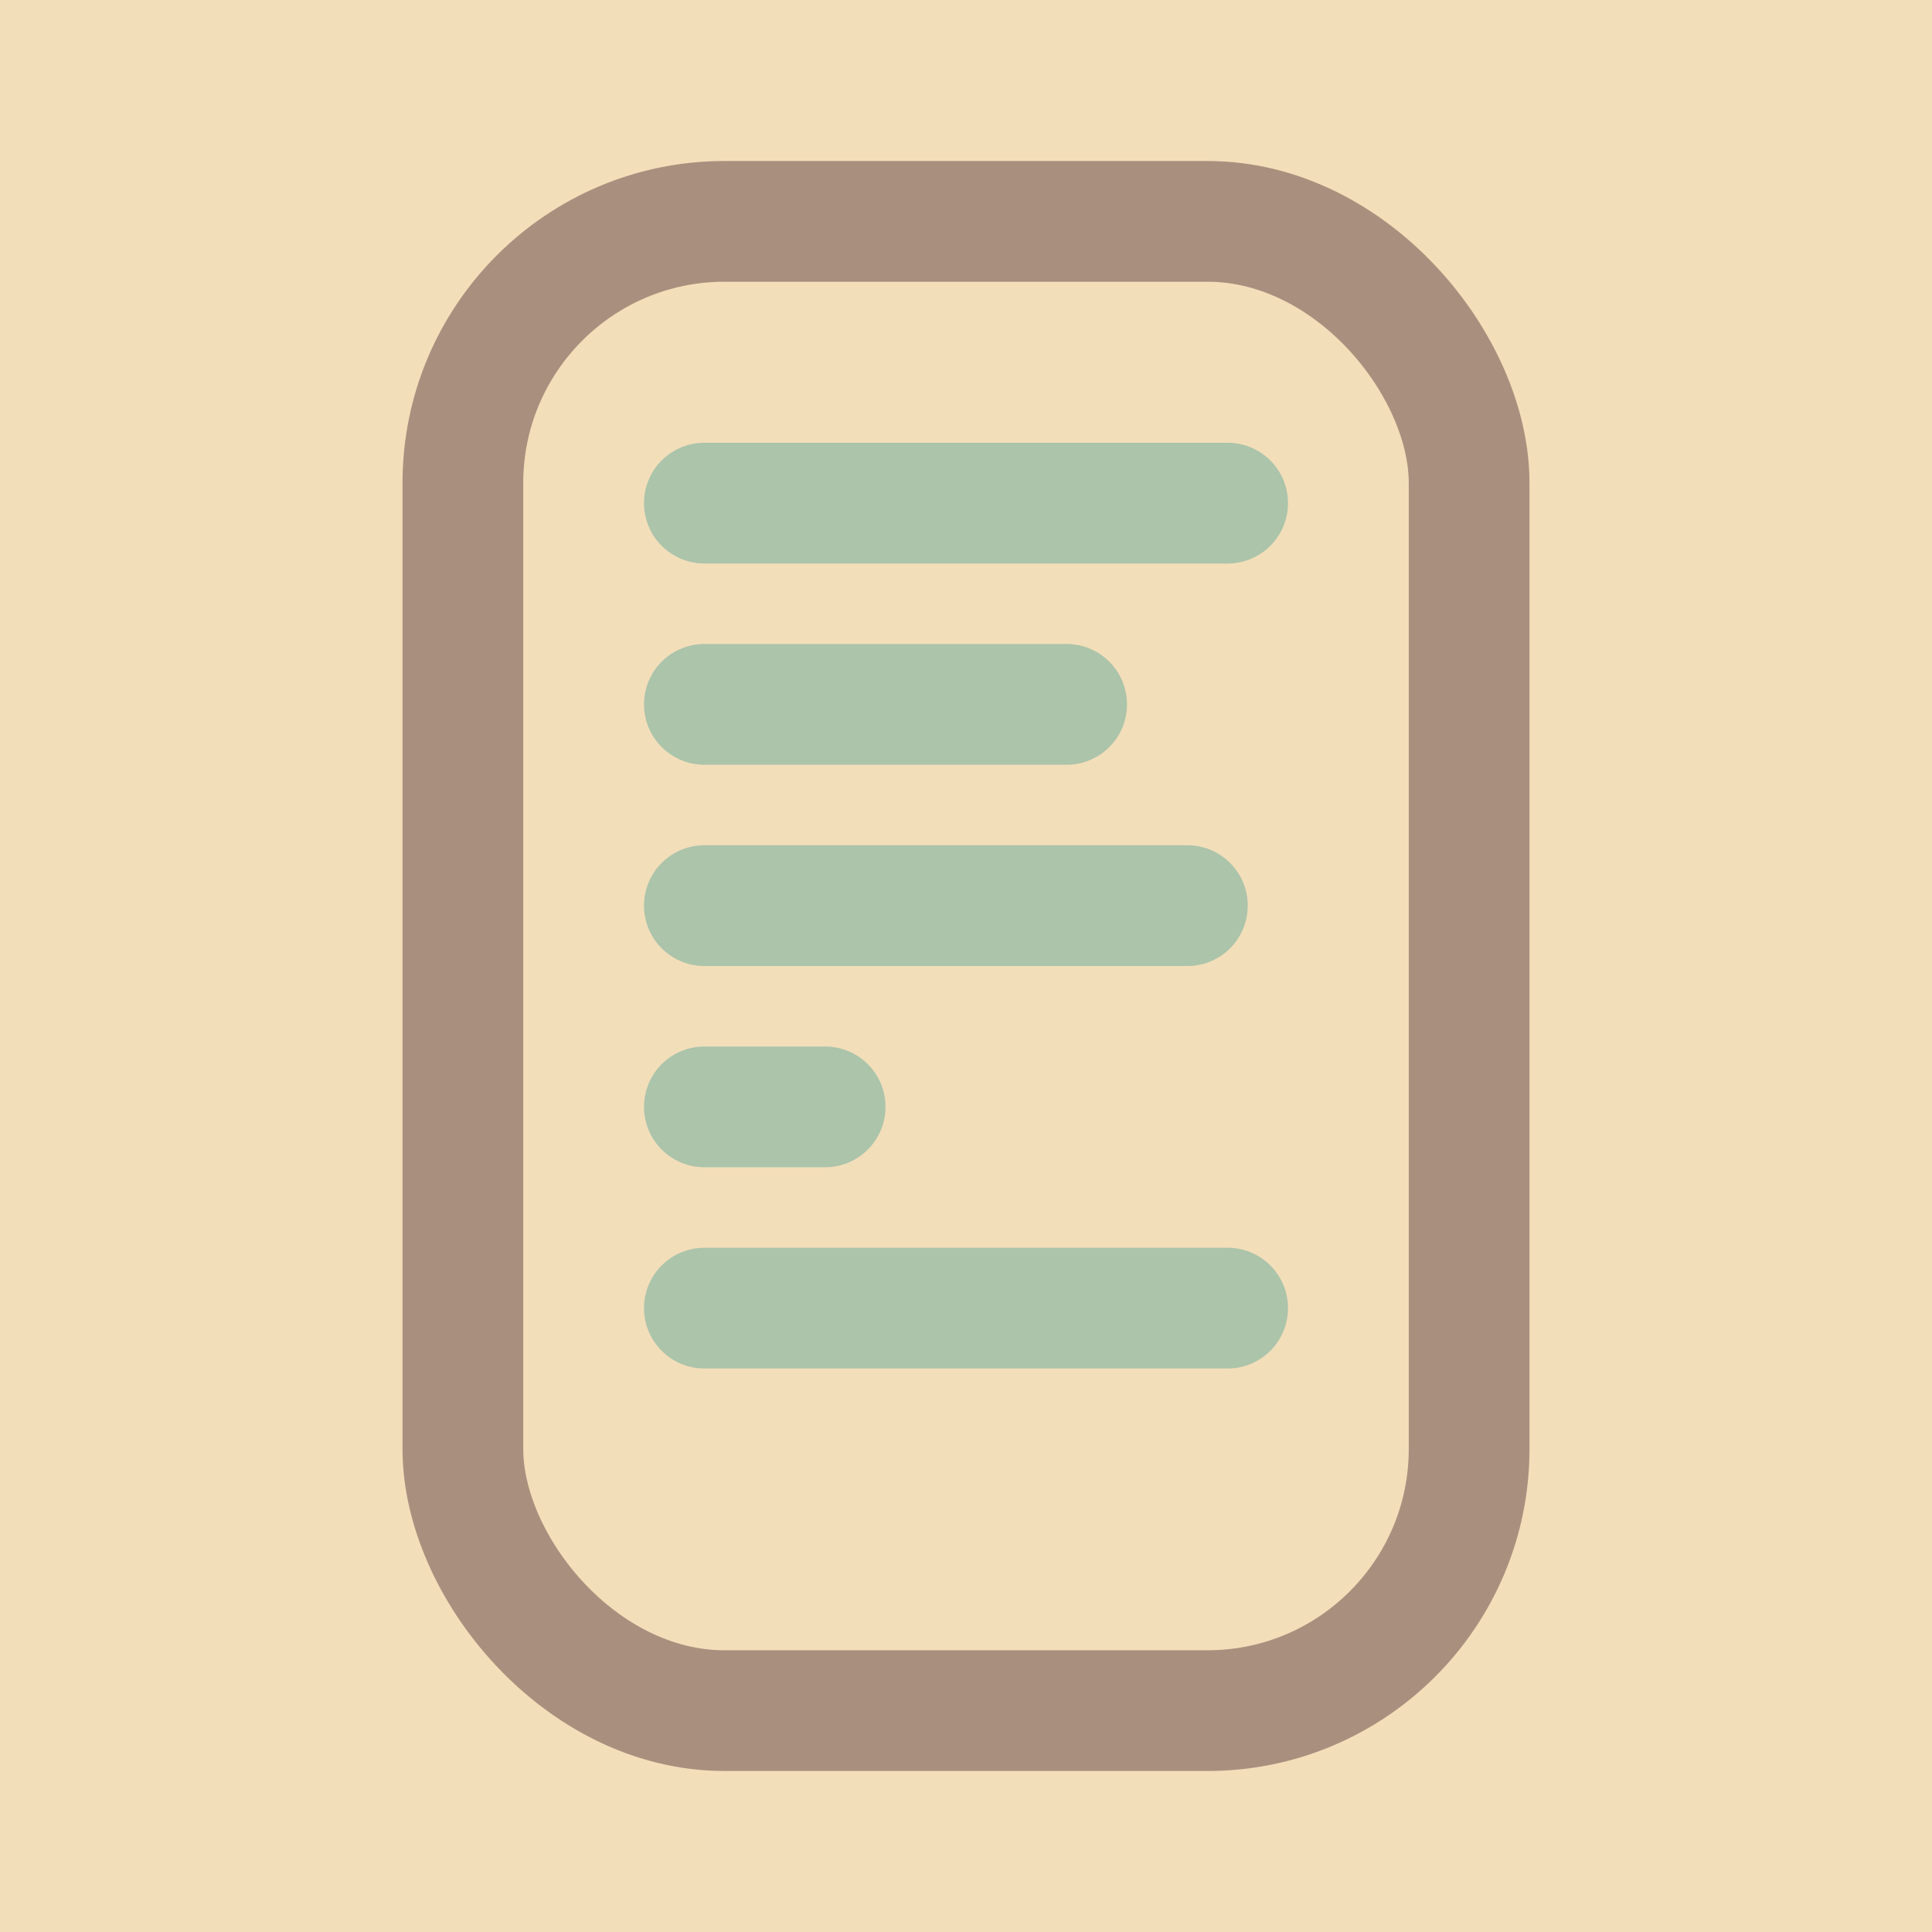 <svg width="48" height="48" viewBox="0 0 48 48" fill="none" xmlns="http://www.w3.org/2000/svg">
<g clip-path="url(#clip0_201_64)">
<rect width="48" height="48" fill="#F3DEBA"/>
<rect x="11.5" y="5.5" width="25" height="37" rx="6.5" stroke="#A9907E" stroke-width="3"/>
<line x1="17.5" y1="12.5" x2="30.5" y2="12.5" stroke="#ABC4AA" stroke-width="3" stroke-linecap="round"/>
<path d="M17.5 17.5H26.5" stroke="#ABC4AA" stroke-width="3" stroke-linecap="round"/>
<line x1="17.5" y1="22.5" x2="29.5" y2="22.5" stroke="#ABC4AA" stroke-width="3" stroke-linecap="round"/>
<line x1="17.5" y1="27.5" x2="20.5" y2="27.5" stroke="#ABC4AA" stroke-width="3" stroke-linecap="round"/>
<line x1="17.5" y1="32.5" x2="30.5" y2="32.5" stroke="#ABC4AA" stroke-width="3" stroke-linecap="round"/>
</g>
<defs>
<clipPath id="clip0_201_64">
<rect width="48" height="48" fill="white"/>
</clipPath>
</defs>
</svg>
